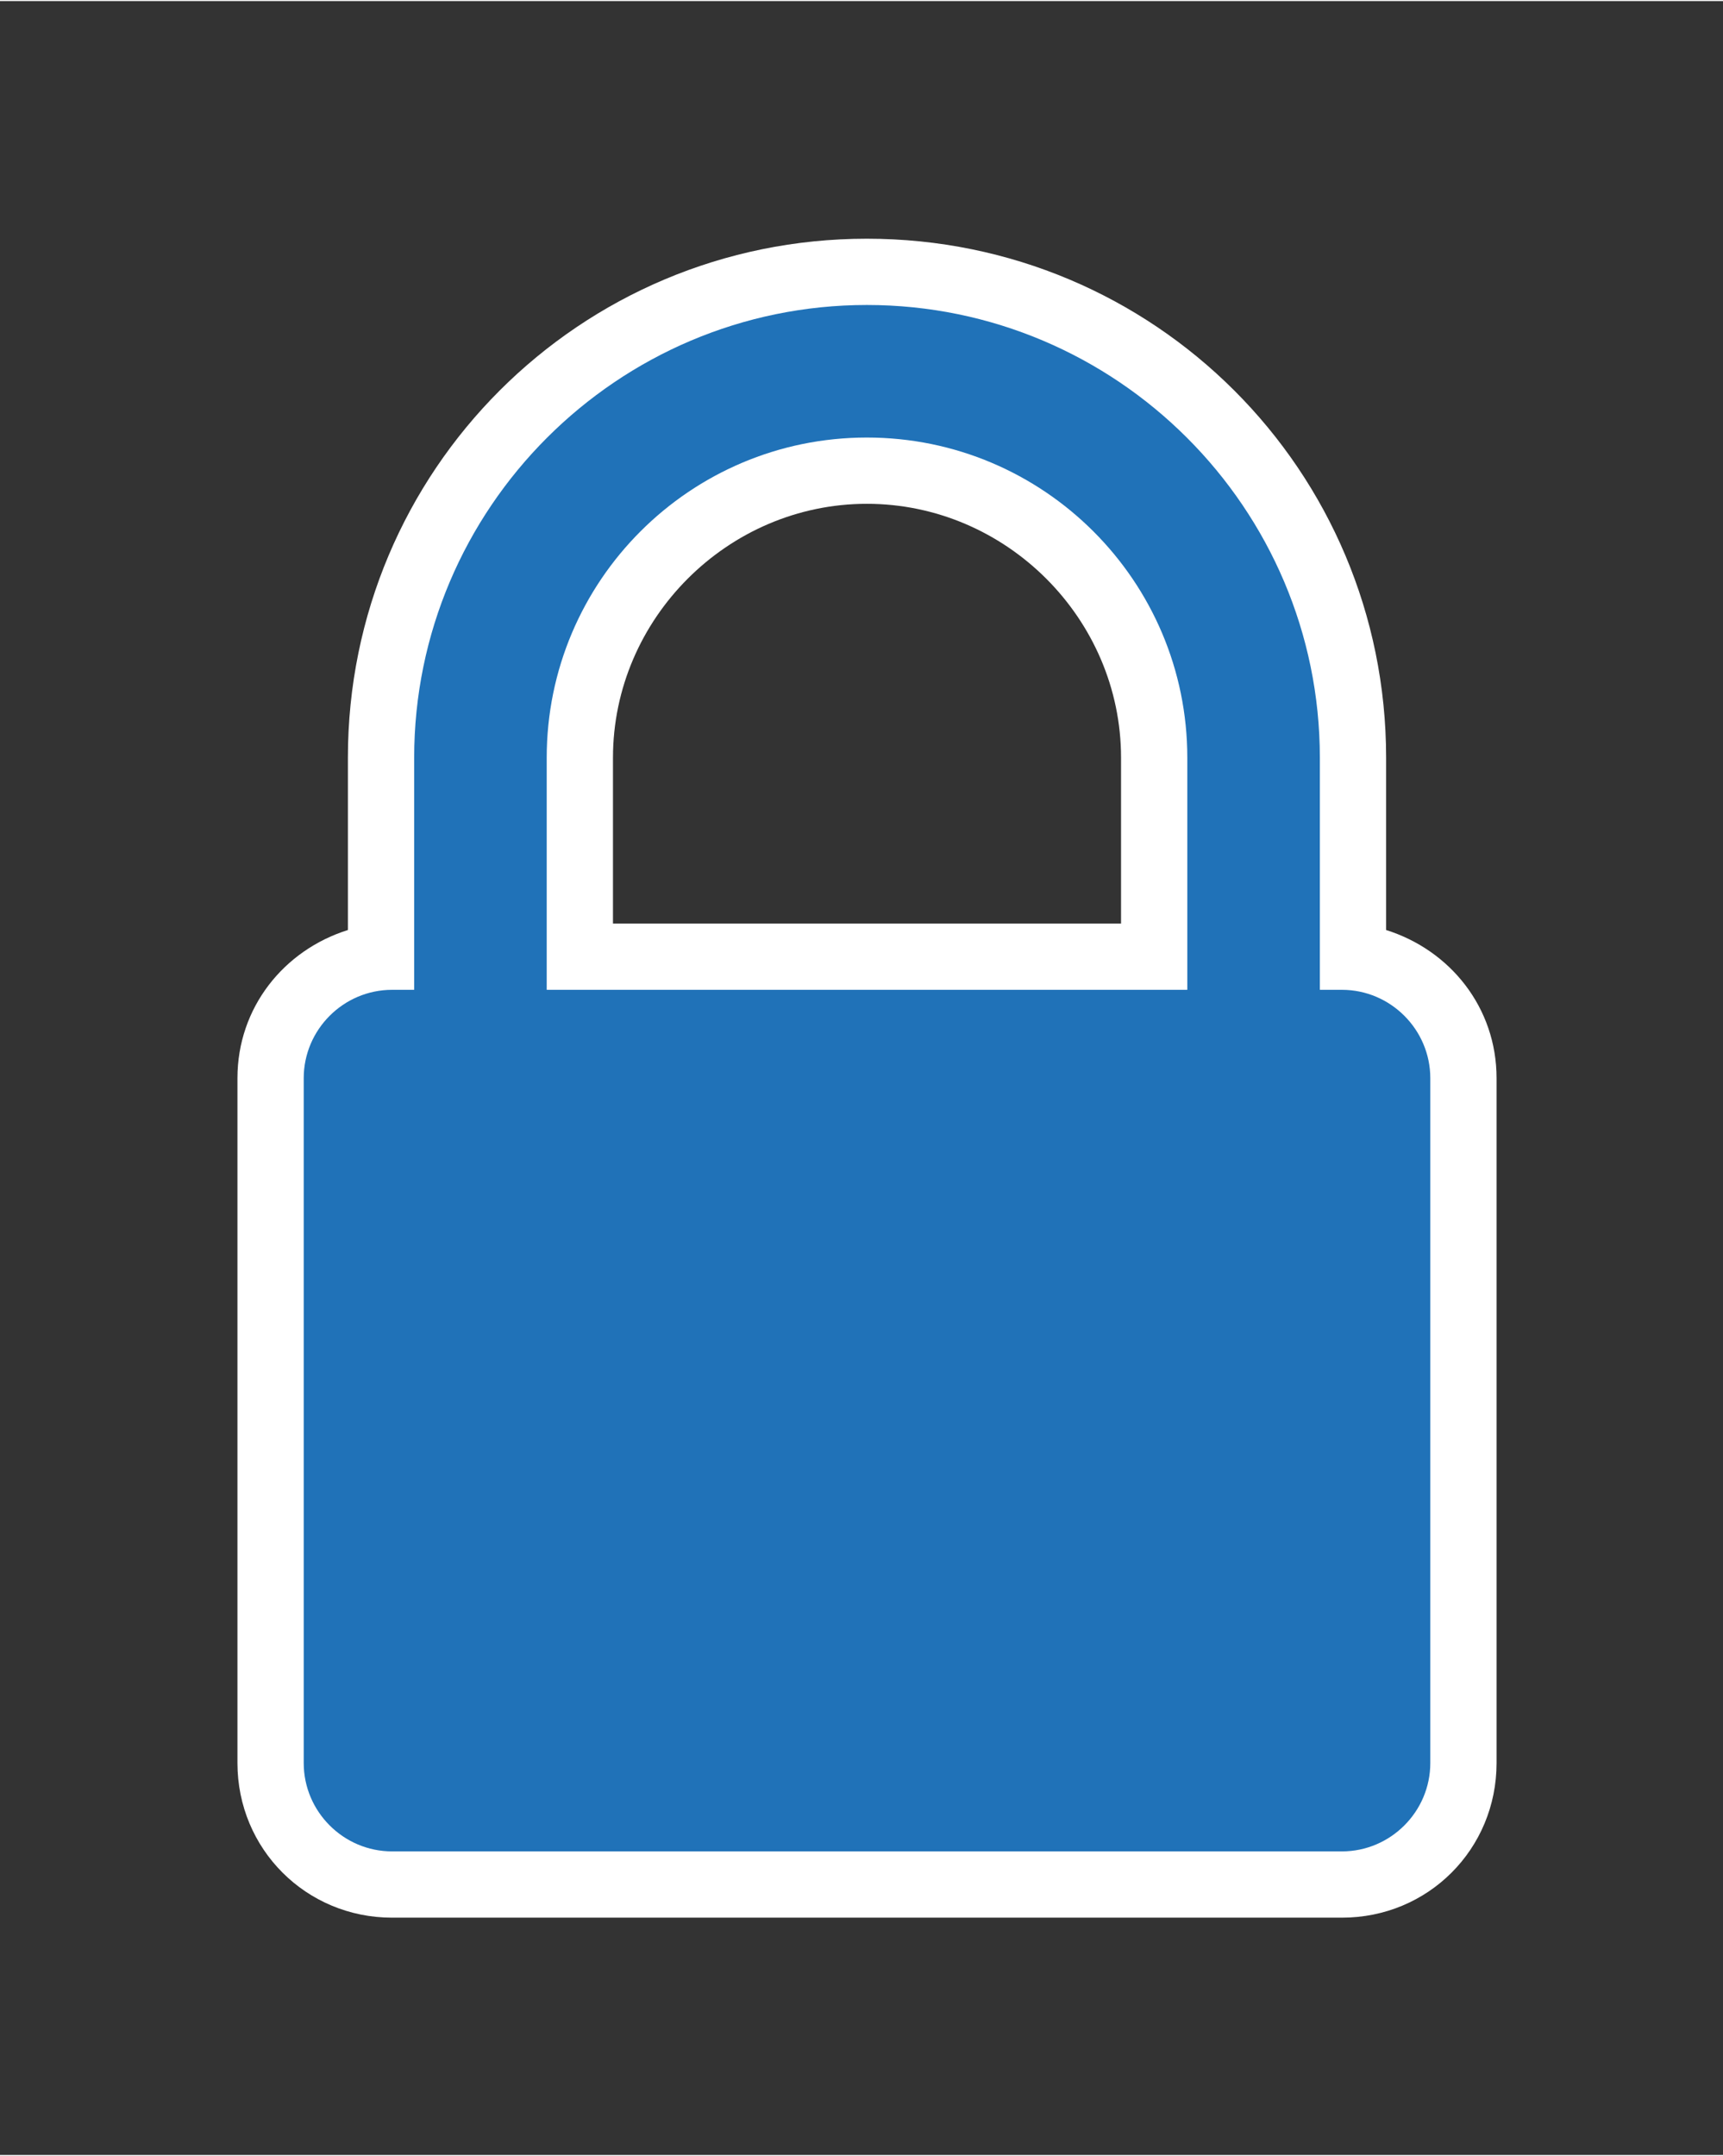 <?xml version="1.0" encoding="UTF-8" standalone="no"?>
<!DOCTYPE svg PUBLIC "-//W3C//DTD SVG 1.1//EN" "http://www.w3.org/Graphics/SVG/1.1/DTD/svg11.dtd">
<!-- Generated by Microsoft Visio, SVG Export Lock; Protected - blue.svg Page-1 -->
<svg xmlns="http://www.w3.org/2000/svg" xmlns:xlink="http://www.w3.org/1999/xlink" xmlns:ev="http://www.w3.org/2001/xml-events"
		xmlns:v="http://schemas.microsoft.com/visio/2003/SVGExtensions/" width="0.812in" height="1.016in"
		viewBox="0 0 58.5 73.125" xml:space="preserve" color-interpolation-filters="sRGB" class="st3">
	<rect x="0" y="0" width="58.5" height="73.125" fill="#333333" stroke="none"/>
	<v:documentProperties v:langID="4108" v:metric="true" v:viewMarkup="false"/>

	<style type="text/css">
	<![CDATA[
		.st1 {fill:#ffffff;stroke:none;stroke-linecap:butt;stroke-width:0.75}
		.st2 {fill:#2072b8;stroke:none;stroke-linecap:butt;stroke-width:0.75}
		.st3 {fill:none;fill-rule:evenodd;font-size:12px;overflow:visible;stroke-linecap:square;stroke-miterlimit:3}
	]]>
	</style>

	<g v:mID="0" v:index="1" v:groupContext="foregroundPage">
		<title>Page-1</title>
		<v:pageProperties v:drawingScale="0.0393701" v:pageScale="0.0393701" v:drawingUnits="24" v:shadowOffsetX="8.50394"
				v:shadowOffsetY="-8.50394"/>
		<v:layer v:name="symbols" v:index="0"/>
		<g id="group199-1" transform="translate(8.062,-8.062)" v:mID="199" v:groupContext="group" v:layerMember="0">
			<title>Lock; Protected - blue</title>
			<g id="group200-2" v:mID="200" v:groupContext="group" v:layerMember="0">
				<title>Sheet.200</title>
				<g id="shape201-3" v:mID="201" v:groupContext="shape" v:layerMember="0">
					<title>Sheet.201</title>
					<path d="M5.25 73.13 C2.33 73.13 0 70.8 0 67.88 L0 44.63 C-0 42.23 1.58 40.28 3.75 39.6 L3.75 33.75 C3.75 24
								 11.62 16.13 21.37 16.13 C31.13 16.13 39 24 39 33.75 L39 39.6 C41.17 40.28 42.75 42.23 42.75 44.63
								 L42.75 67.88 C42.75 70.8 40.43 73.13 37.5 73.13 L5.25 73.13 ZM30 39.38 L30 33.75 C30 29.03 26.1
								 25.13 21.37 25.13 C16.65 25.13 12.75 29.03 12.75 33.75 L12.75 39.38 L30 39.38 Z" class="st1"/>
				</g>
				<g id="shape202-5" v:mID="202" v:groupContext="shape" v:layerMember="0" transform="translate(2.25,-2.25)">
					<title>Sheet.202</title>
					<path d="M35.25 43.88 L34.5 43.88 L34.5 36 C34.5 27.53 27.6 20.63 19.12 20.63 C10.65 20.63 3.75 27.53 3.75 36
								 L3.75 43.88 L3 43.88 C1.35 43.88 0 45.23 0 46.88 L0 70.13 C-0 71.78 1.35 73.13 3 73.13 L35.25 73.13
								 C36.9 73.13 38.25 71.78 38.25 70.13 L38.25 46.88 C38.25 45.23 36.9 43.88 35.25 43.88 ZM8.25 36 C8.25
								 30 13.12 25.13 19.12 25.13 C25.12 25.13 30 30 30 36 L30 43.88 L8.25 43.88 L8.25 36 Z" class="st2"/>
				</g>
			</g>
		</g>
	</g>
</svg>
